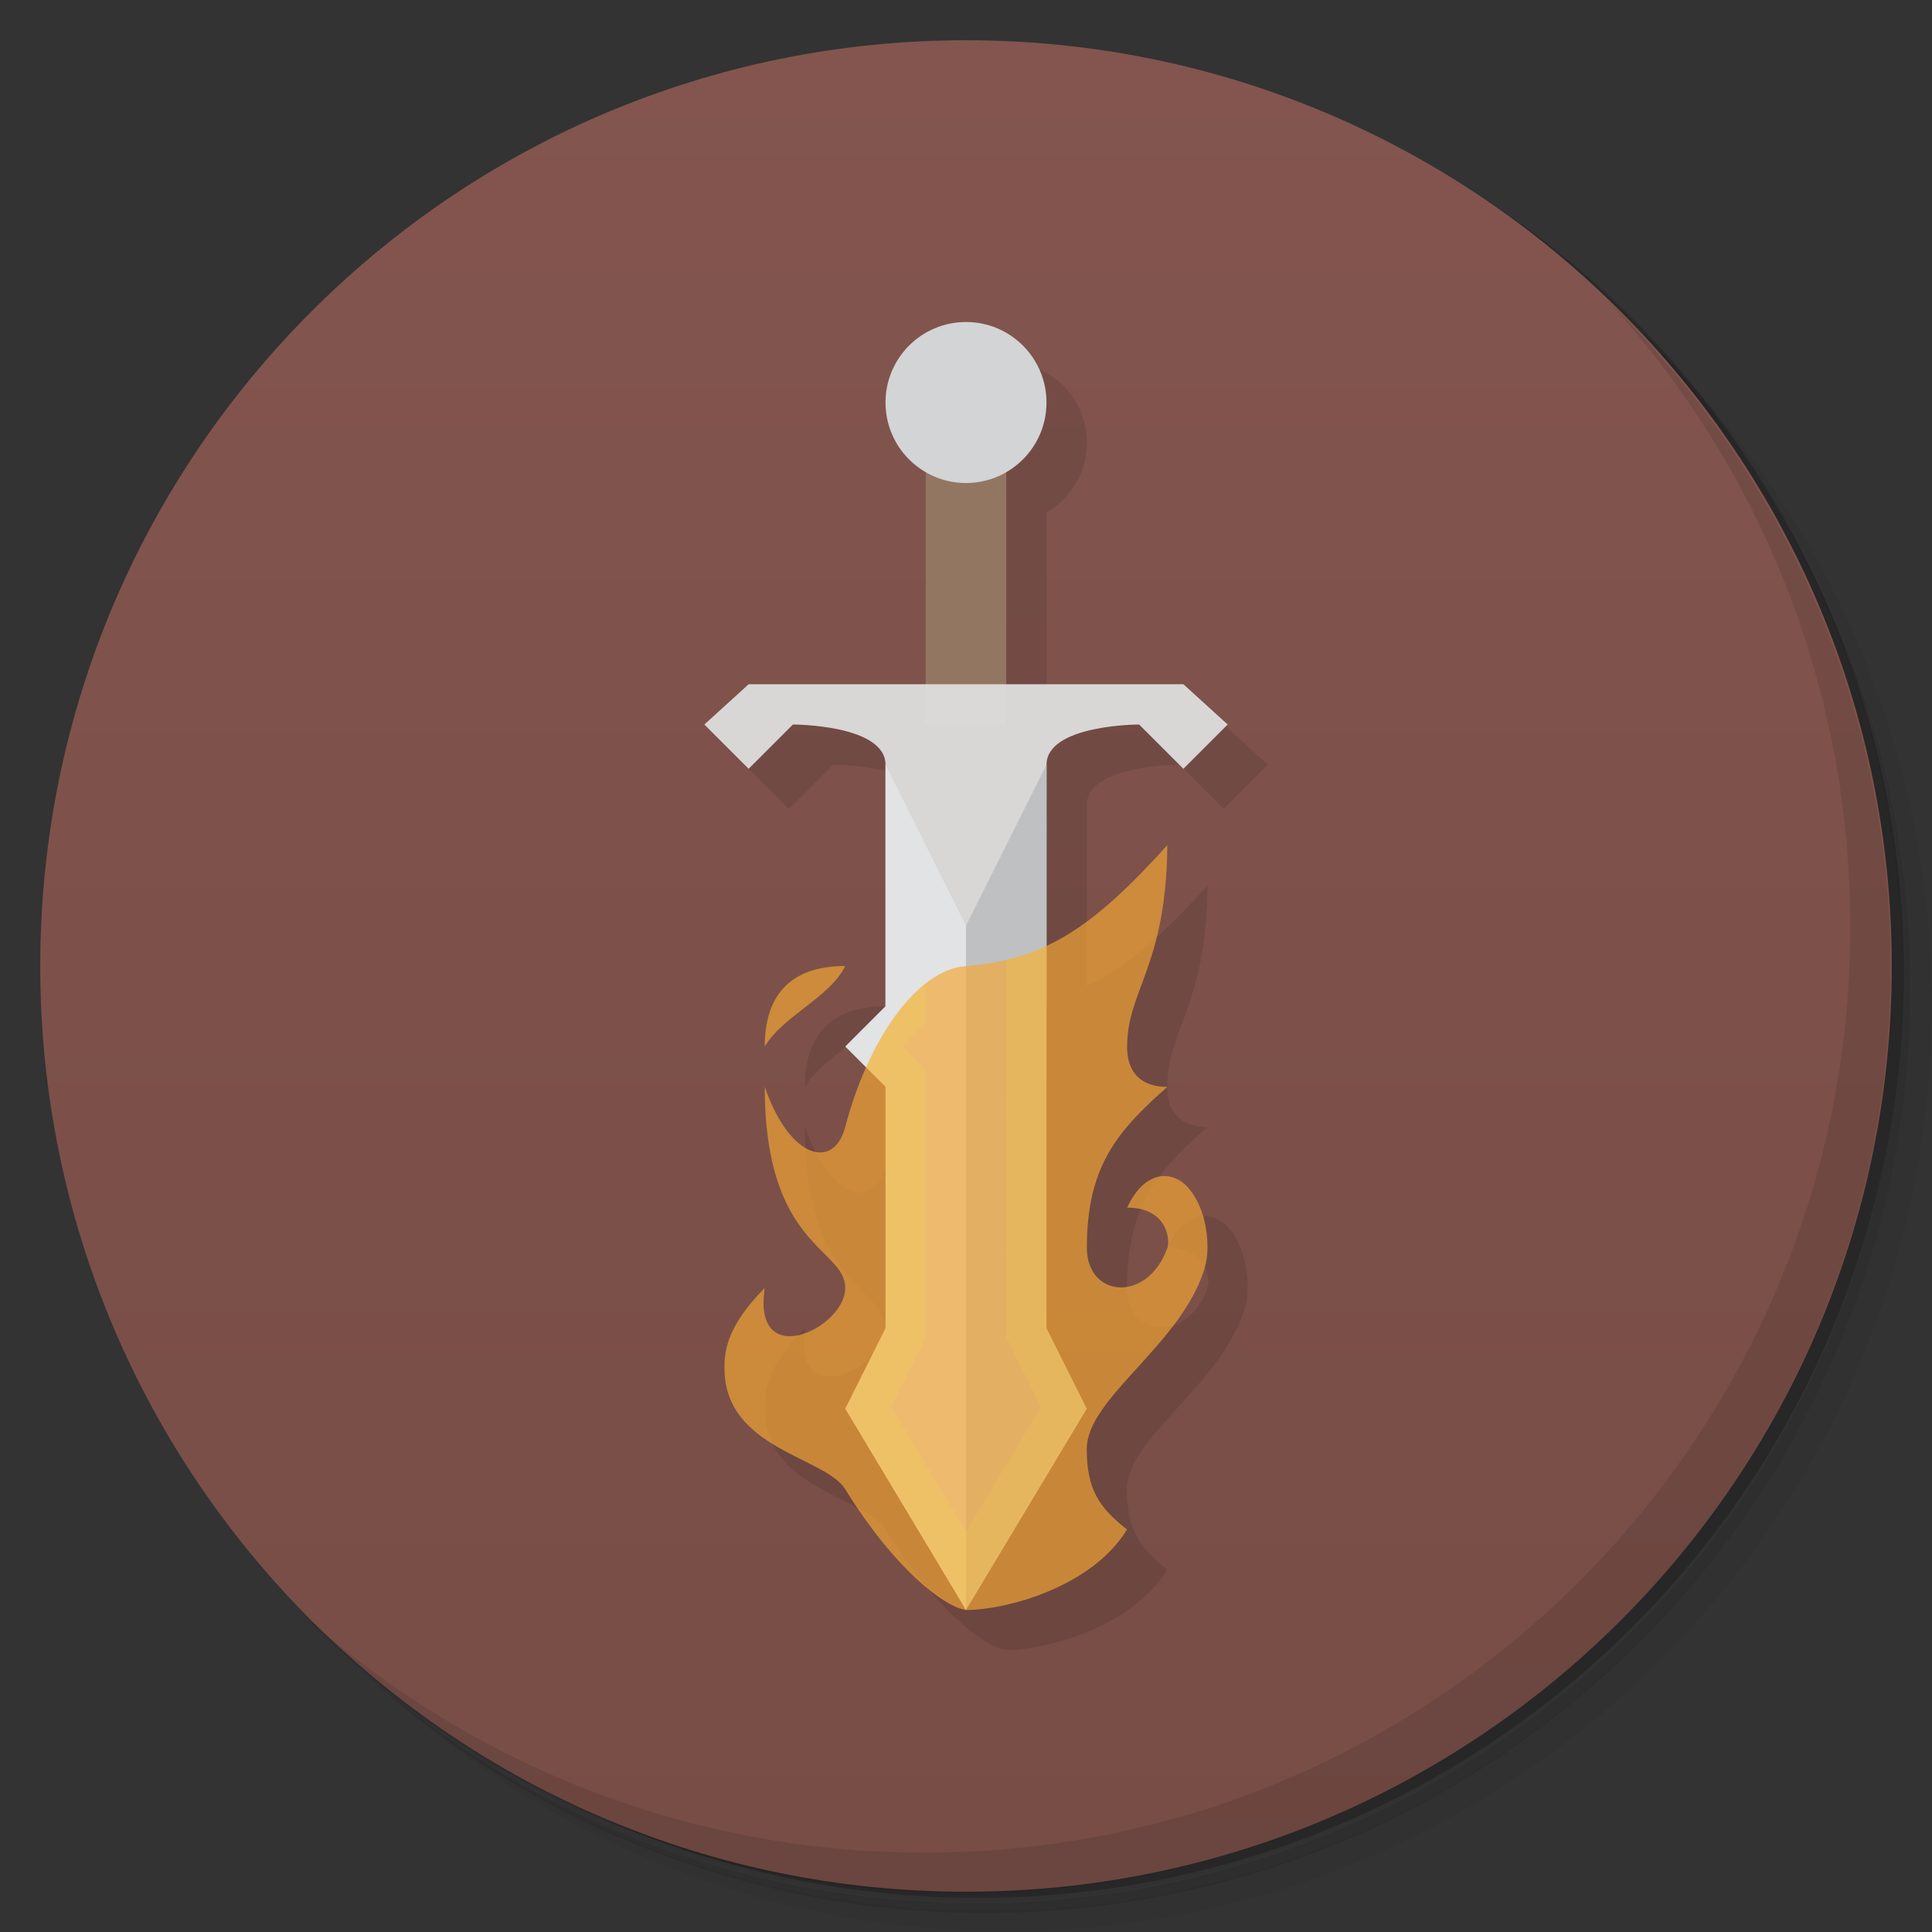 <svg version="1.1" viewBox="0 0 48 48" xmlns="http://www.w3.org/2000/svg">
 <rect x="0" y="0" width="48" height="48" fill="#333333" stroke="none"/>
 <defs>
  <linearGradient id="bg" x1="1" x2="47" gradientTransform="matrix(0 -1 1 0 -1.5e-6 48)" gradientUnits="userSpaceOnUse">
   <stop style="stop-color:#774d46" offset="0"/>
   <stop style="stop-color:#83554e" offset="1"/>
  </linearGradient>
 </defs>
 <path d="m36.3 5c5.86 4.06 9.69 10.8 9.69 18.5 0 12.4-10.1 22.5-22.5 22.5-7.67 0-14.4-3.83-18.5-9.69 1.04 1.82 2.31 3.5 3.78 4.97 4.08 3.71 9.51 5.97 15.5 5.97 12.7 0 23-10.3 23-23 0-5.95-2.26-11.4-5.97-15.5-1.47-1.48-3.15-2.74-4.97-3.78zm4.97 3.78c3.85 4.11 6.22 9.64 6.22 15.7 0 12.7-10.3 23-23 23-6.08 0-11.6-2.36-15.7-6.22 4.16 4.14 9.88 6.72 16.2 6.72 12.7 0 23-10.3 23-23 0-6.34-2.58-12.1-6.72-16.2z" style="opacity:.05"/>
 <path d="m41.3 8.78c3.71 4.08 5.97 9.51 5.97 15.5 0 12.7-10.3 23-23 23-5.95 0-11.4-2.26-15.5-5.97 4.11 3.85 9.64 6.22 15.7 6.22 12.7 0 23-10.3 23-23 0-6.08-2.36-11.6-6.22-15.7z" style="opacity:.1"/>
 <path d="m31.2 2.38c8.62 3.15 14.8 11.4 14.8 21.1 0 12.4-10.1 22.5-22.5 22.5-9.71 0-18-6.14-21.1-14.8a23 23 0 0 0 44.9-7 23 23 0 0 0-16-21.9z" style="opacity:.2"/>
 <path d="m24 1c12.7 0 23 10.3 23 23s-10.3 23-23 23-23-10.3-23-23 10.3-23 23-23z" style="fill:url(#bg)"/>
 <path d="m40 7.53c3.71 4.08 5.97 9.51 5.97 15.5 0 12.7-10.3 23-23 23-5.95 0-11.4-2.26-15.5-5.97 4.18 4.29 10 6.97 16.5 6.97 12.7 0 23-10.3 23-23 0-6.46-2.68-12.3-6.97-16.5z" style="opacity:.1"/>
 <path d="m25 9a2 2 0 0 0-2 2 2 2 0 0 0 1 1.73v5.27h-4.4l-1.1 1 1.1 1.1 1.1-1.1s2.3 0 2.3 1v0.004l-0.002-0.004v6l-1 1 0.516 0.516c-0.206 0.462-0.381 0.964-0.516 1.48-0.277 1.07-1.38 0.812-2-1 0 4 2 4 2 5s-2.32 2.1-2 0c-1 1-1 1.66-1 2 0 2 2.5 2.19 3 3 1.25 2.02 2.48 2.93 3 3 1 0 3.13-0.57 4-2-0.694-0.545-1-1-1-2 0-1.25 2.28-2.55 2.9-4.4 0 0 0.1-0.26 0.1-0.6 0-0.936-0.401-1.46-0.617-1.62-0.432-0.326-1.01-0.179-1.38 0.623 1 0 1.07 0.801 1 1-0.495 1.38-2 1.24-2 0 0-2 0.727-2.88 2-4-1 0-1-0.82-1-1 0-1.4 0.973-2 1-5-1.13 1.24-2.01 2.04-3 2.5l0.002-4.5c0-1 2.3-1 2.3-1l1.1 1.1 1.1-1.1-1.1-1h-4.4v-5.27a2 2 0 0 0 1-1.73 2 2 0 0 0-2-2zm-3 16c-1.48 0-2 0.855-2 2 0.458-0.766 1.62-1.22 2-2z" style="opacity:.1"/>
 <path d="m23 18h2v-7h-2z" style="fill:#937662"/>
 <path d="m18.6 17-1.1 1 1.1 1.1 1.1-1.1s2.3 0 2.3 1v6l2 15 2-15 1e-3 -6c0-1 2.3-1 2.3-1l1.1 1.1 1.1-1.1-1.1-1" style="fill-opacity:.941;fill:#dfdfdf"/>
 <circle cx="24" cy="10" r="2" style="fill:#d3d4d5"/>
 <path d="m22 19 2 4v17l-3-5 1-2v-6l-1-1 1-1z" style="fill:#e2e3e4"/>
 <path d="m24 23 2-4v14l1 2-3 5z" style="fill:#bfc0c1"/>
 <path d="m29 21c-1.81 2-3.01 2.85-5 3-1.25 0.095-2.45 1.89-3 4-0.277 1.07-1.38 0.812-2-1 0 4 2 4 2 5s-2.32 2.1-2 0c-1 1-1 1.66-1 2 0 2 2.5 2.19 3 3 1.25 2.02 2.48 2.93 3 3 1 0 3.13-0.57 4-2-0.694-0.545-1-1-1-2 0-1.25 2.28-2.55 2.9-4.4 0 0 0.1-0.26 0.1-0.6 0-0.936-0.401-1.46-0.617-1.62-0.432-0.326-1.01-0.179-1.38 0.623 1 0 1.07 0.801 1 1-0.495 1.38-2 1.24-2 0 0-2 0.727-2.88 2-4-1 0-1-0.82-1-1 0-1.4 0.973-2 1-5zm-8 3c-1.48 0-2 0.855-2 2 0.458-0.766 1.62-1.22 2-2z" style="fill-opacity:.671;fill:#f4a734"/>
 <path d="m26 23.5c-0.317 0.148-0.649 0.255-0.998 0.338-7.27e-4 3.05-0.002 6.11-0.002 9.16v0.236l0.859 1.72-1.86 3.1-1.86-3.1 0.859-1.72v-6.65l-0.586-0.586 0.586-0.586v-0.973c-0.565 0.442-1.08 1.18-1.48 2.07l0.484 0.484v6l-1 2 3 5 3-5-1-2v-9.5z" style="fill:#f8f828;opacity:.1"/>
</svg>
